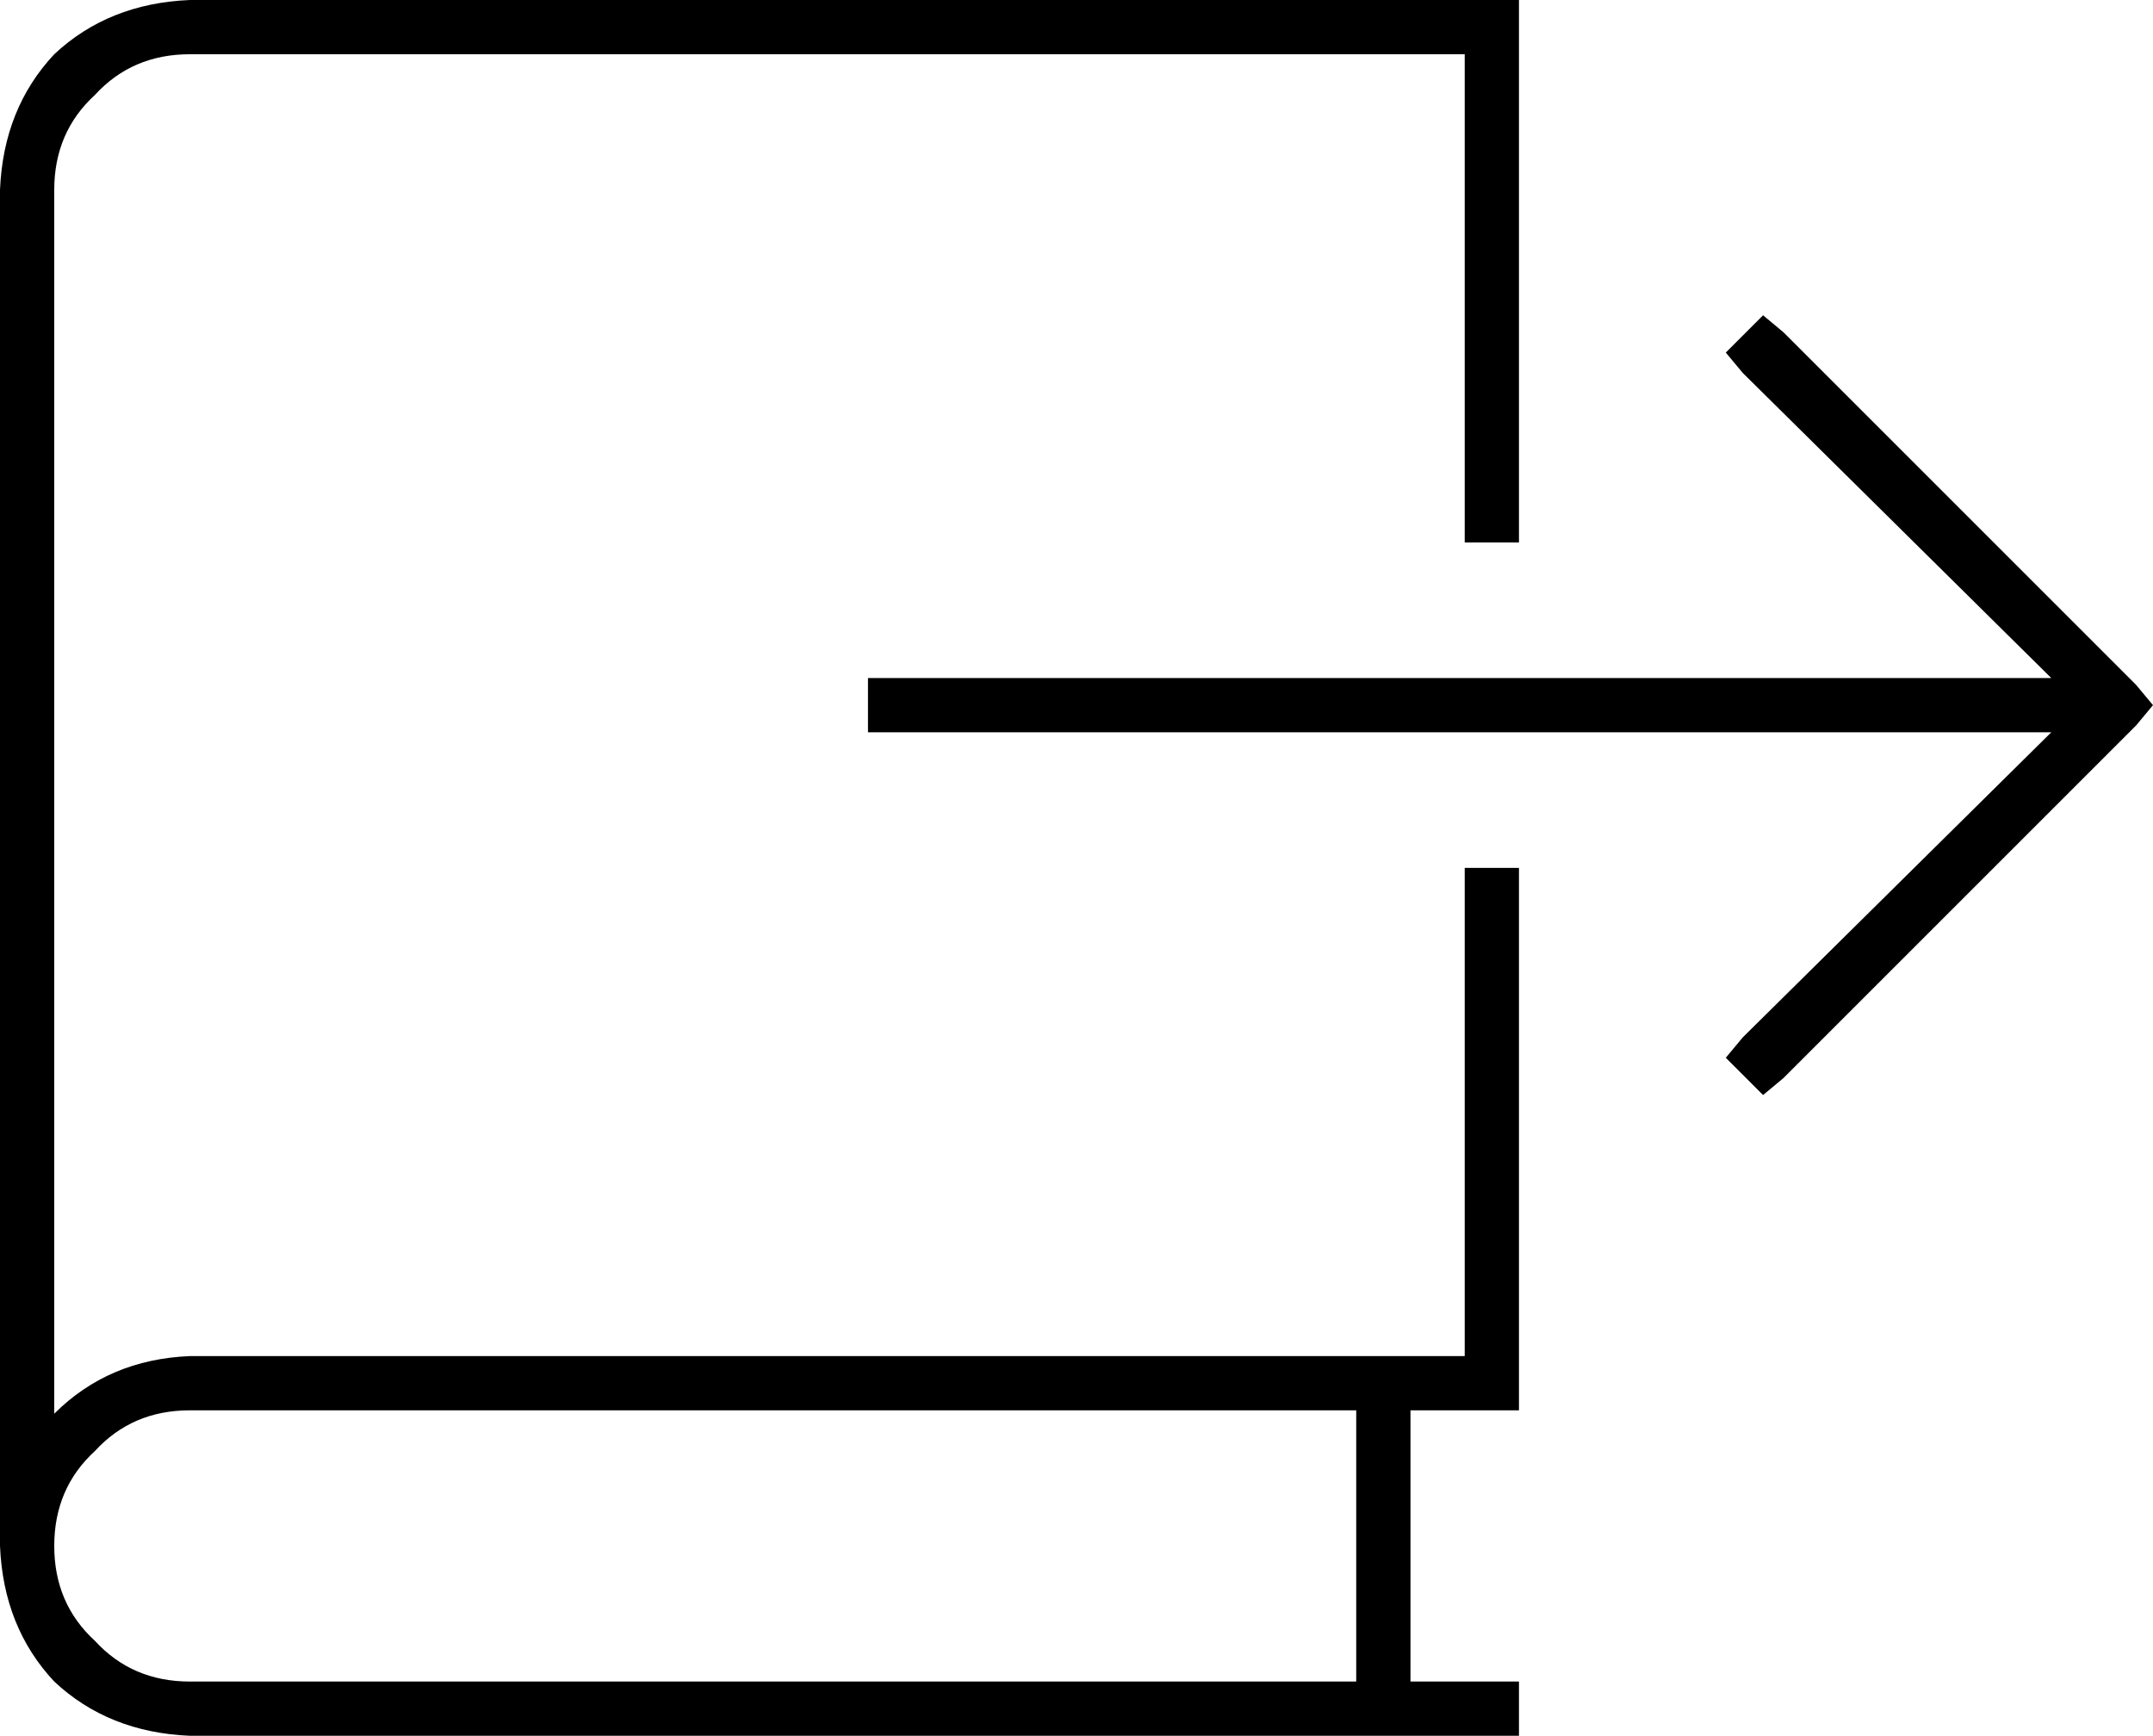 <svg xmlns="http://www.w3.org/2000/svg" viewBox="0 0 635 512">
  <path d="M 56 0 Q 32 1 16 16 L 16 16 L 16 16 Q 1 32 0 56 L 0 456 L 0 456 Q 1 480 16 496 Q 32 511 56 512 L 440 512 L 448 512 L 448 496 L 448 496 L 440 496 L 416 496 L 416 416 L 416 416 L 440 416 L 448 416 L 448 408 L 448 408 L 448 256 L 448 256 L 432 256 L 432 256 L 432 400 L 432 400 L 56 400 L 56 400 Q 32 401 16 417 L 16 56 L 16 56 Q 16 39 28 28 Q 39 16 56 16 L 432 16 L 432 16 L 432 160 L 432 160 L 448 160 L 448 160 L 448 8 L 448 8 L 448 0 L 448 0 L 440 0 L 56 0 Z M 400 416 L 400 496 L 400 416 L 400 496 L 56 496 L 56 496 Q 39 496 28 484 Q 16 473 16 456 Q 16 439 28 428 Q 39 416 56 416 L 400 416 L 400 416 Z M 526 98 L 520 93 L 526 98 L 520 93 L 509 104 L 509 104 L 514 110 L 514 110 L 605 200 L 605 200 L 264 200 L 256 200 L 256 216 L 256 216 L 264 216 L 605 216 L 514 306 L 514 306 L 509 312 L 509 312 L 520 323 L 520 323 L 526 318 L 526 318 L 630 214 L 630 214 L 635 208 L 635 208 L 630 202 L 630 202 L 526 98 L 526 98 Z" />
</svg>